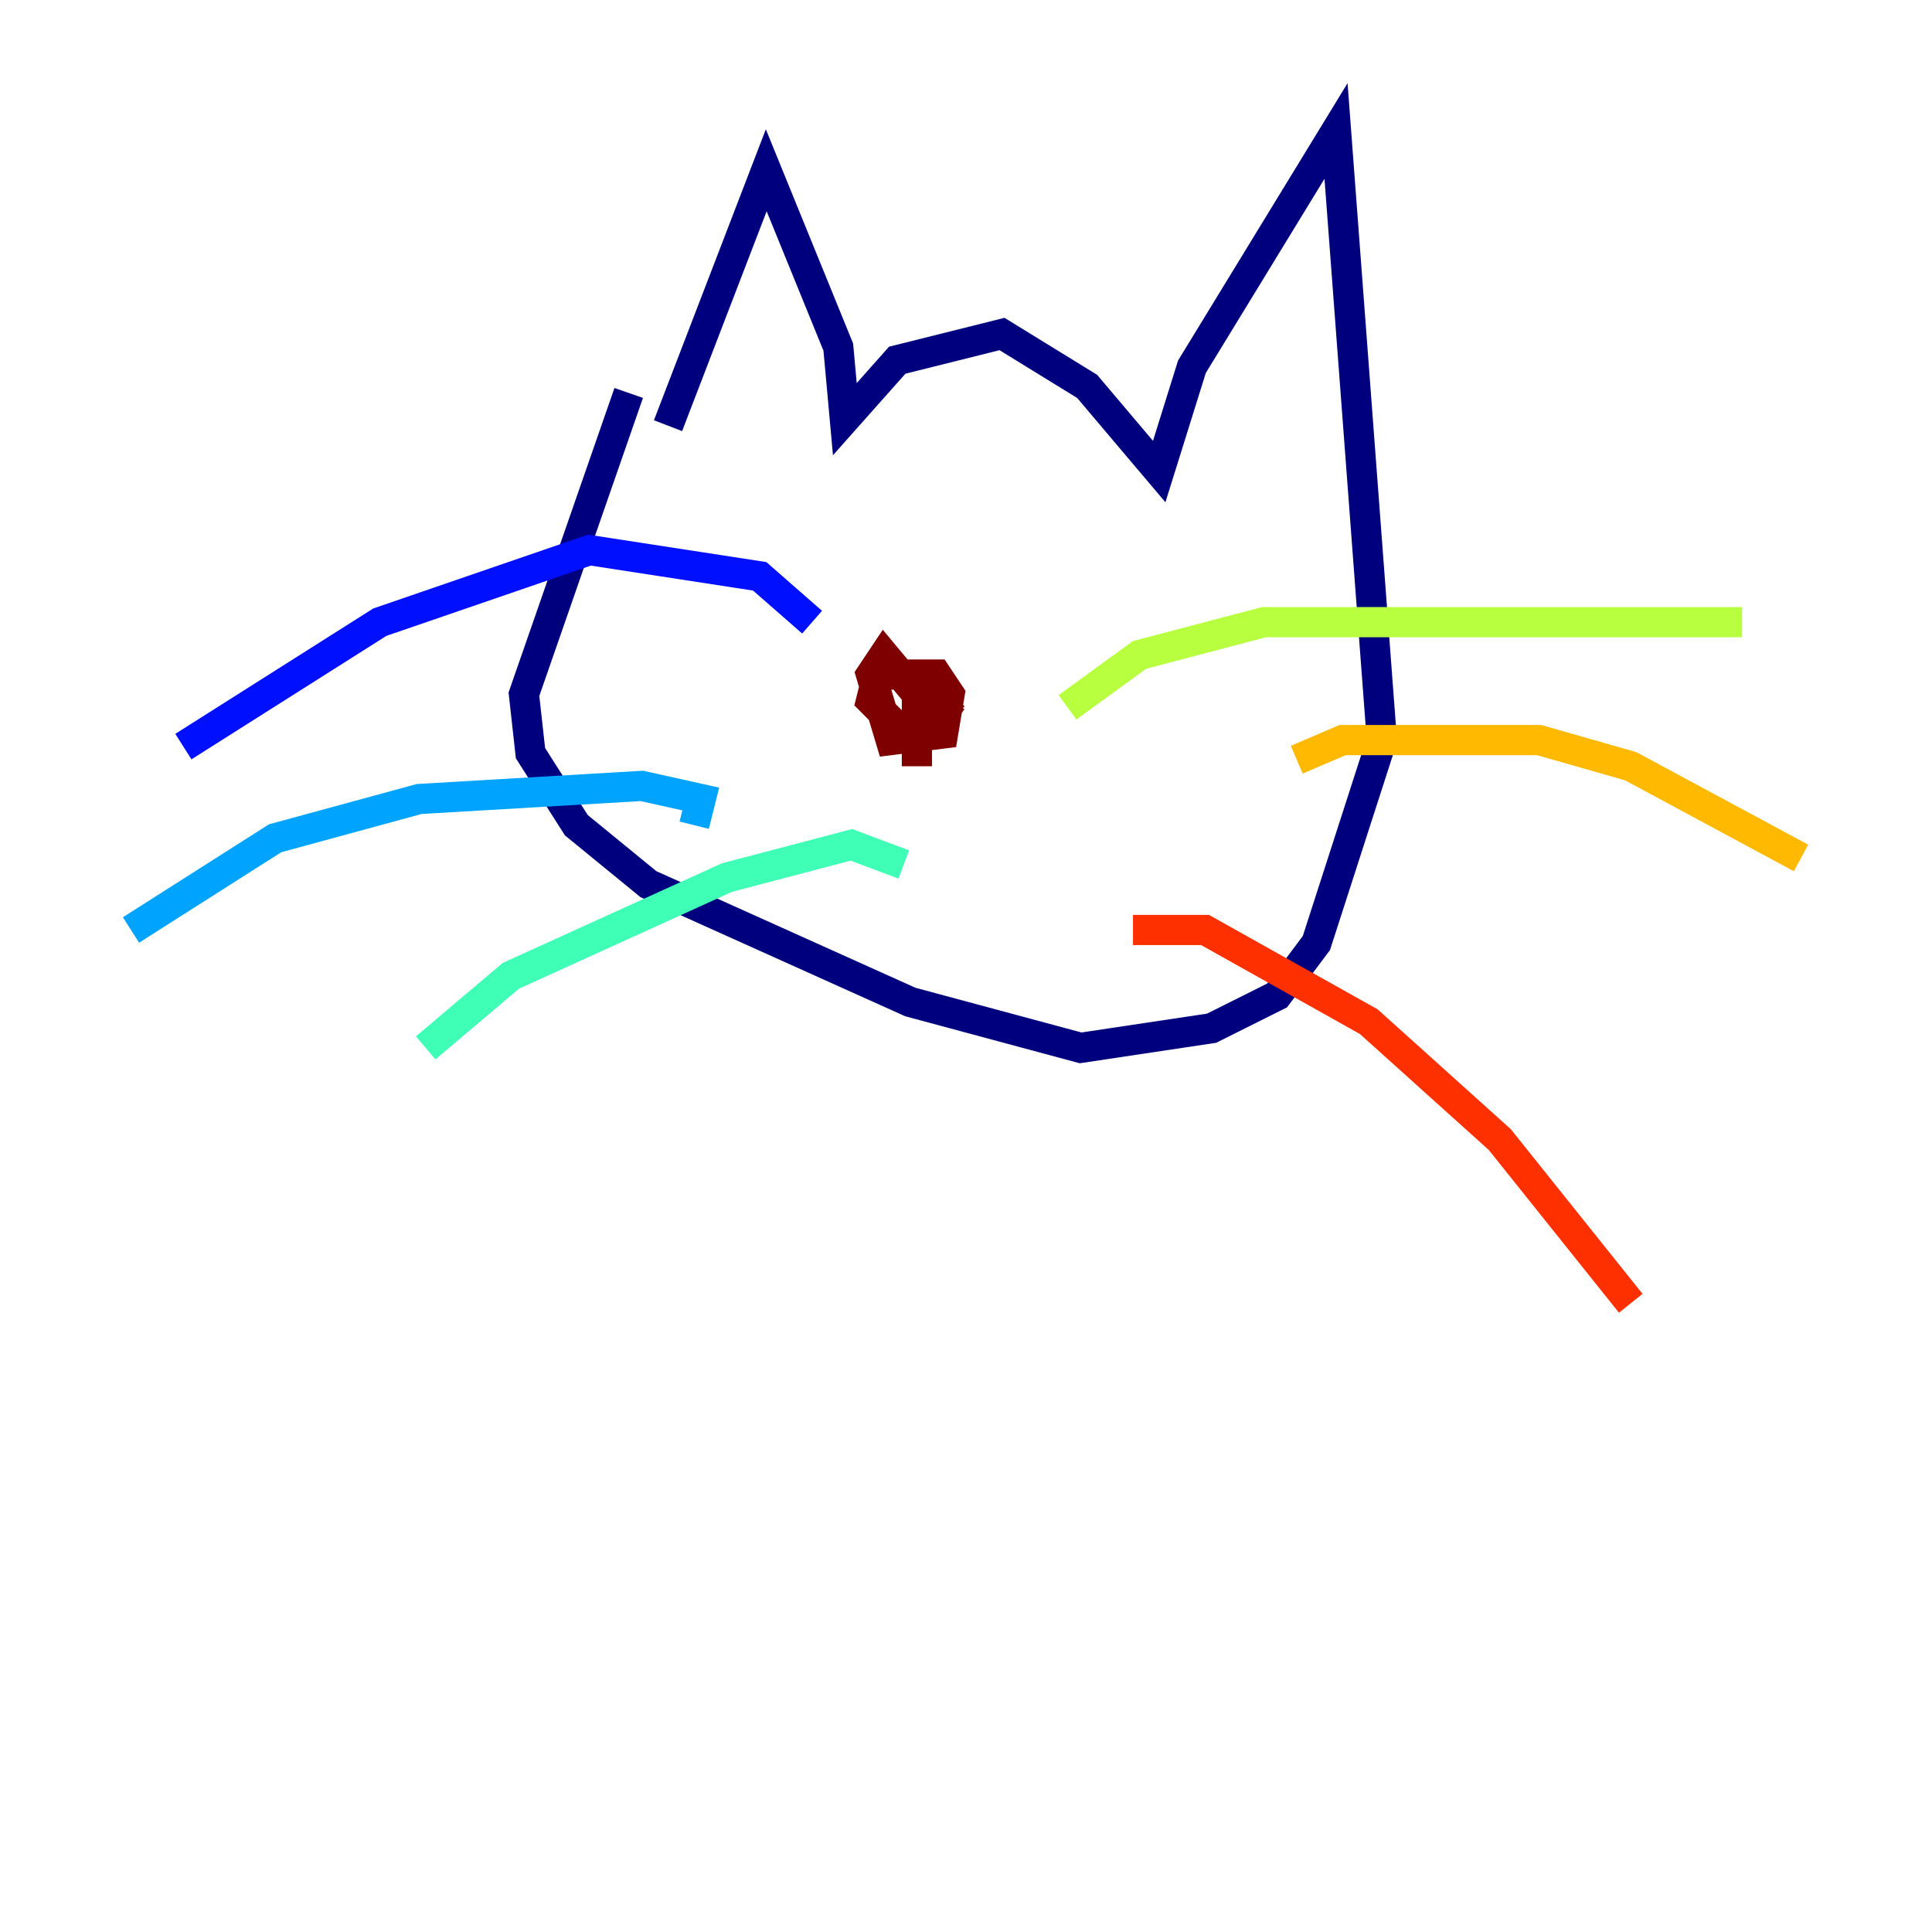 <?xml version="1.0" encoding="utf-8" ?>
<svg baseProfile="tiny" height="128" version="1.2" viewBox="0,0,128,128" width="128" xmlns="http://www.w3.org/2000/svg" xmlns:ev="http://www.w3.org/2001/xml-events" xmlns:xlink="http://www.w3.org/1999/xlink"><defs /><polyline fill="none" points="44.258,28.203 50.766,11.281 55.539,22.997 55.973,27.77 59.444,23.864 66.386,22.129 72.027,25.6 76.8,31.241 78.969,24.298 88.515,8.678 91.552,49.031 87.214,62.481 84.61,65.953 80.271,68.122 71.593,69.424 60.312,66.386 42.956,58.576 38.183,54.671 35.146,49.898 34.712,45.993 41.654,26.034" stroke="#00007f" stroke-width="2" /><polyline fill="none" points="53.803,41.22 50.332,38.183 39.051,36.447 25.166,41.22 12.149,49.464" stroke="#0010ff" stroke-width="2" /><polyline fill="none" points="45.993,54.671 46.427,52.936 42.522,52.068 27.77,52.936 18.224,55.539 8.678,61.614" stroke="#00a4ff" stroke-width="2" /><polyline fill="none" points="59.878,57.275 56.407,55.973 48.163,58.142 33.844,64.651 28.203,69.424" stroke="#3fffb7" stroke-width="2" /><polyline fill="none" points="70.725,46.861 75.498,43.39 83.742,41.22 115.417,41.22" stroke="#b7ff3f" stroke-width="2" /><polyline fill="none" points="85.912,50.332 88.949,49.031 101.966,49.031 108.041,50.766 119.322,56.841" stroke="#ffb900" stroke-width="2" /><polyline fill="none" points="75.064,61.614 79.837,61.614 90.685,67.688 99.363,75.498 108.041,86.346" stroke="#ff3000" stroke-width="2" /><polyline fill="none" points="60.746,50.766 60.746,45.993 58.576,43.39 57.709,44.691 59.01,49.031 62.481,48.597 62.915,45.993 62.047,44.691 58.142,44.691 57.709,46.427 59.878,48.597 61.614,48.597 62.481,47.295 60.312,45.993 62.047,46.861 63.349,45.993" stroke="#7f0000" stroke-width="2" /></svg>